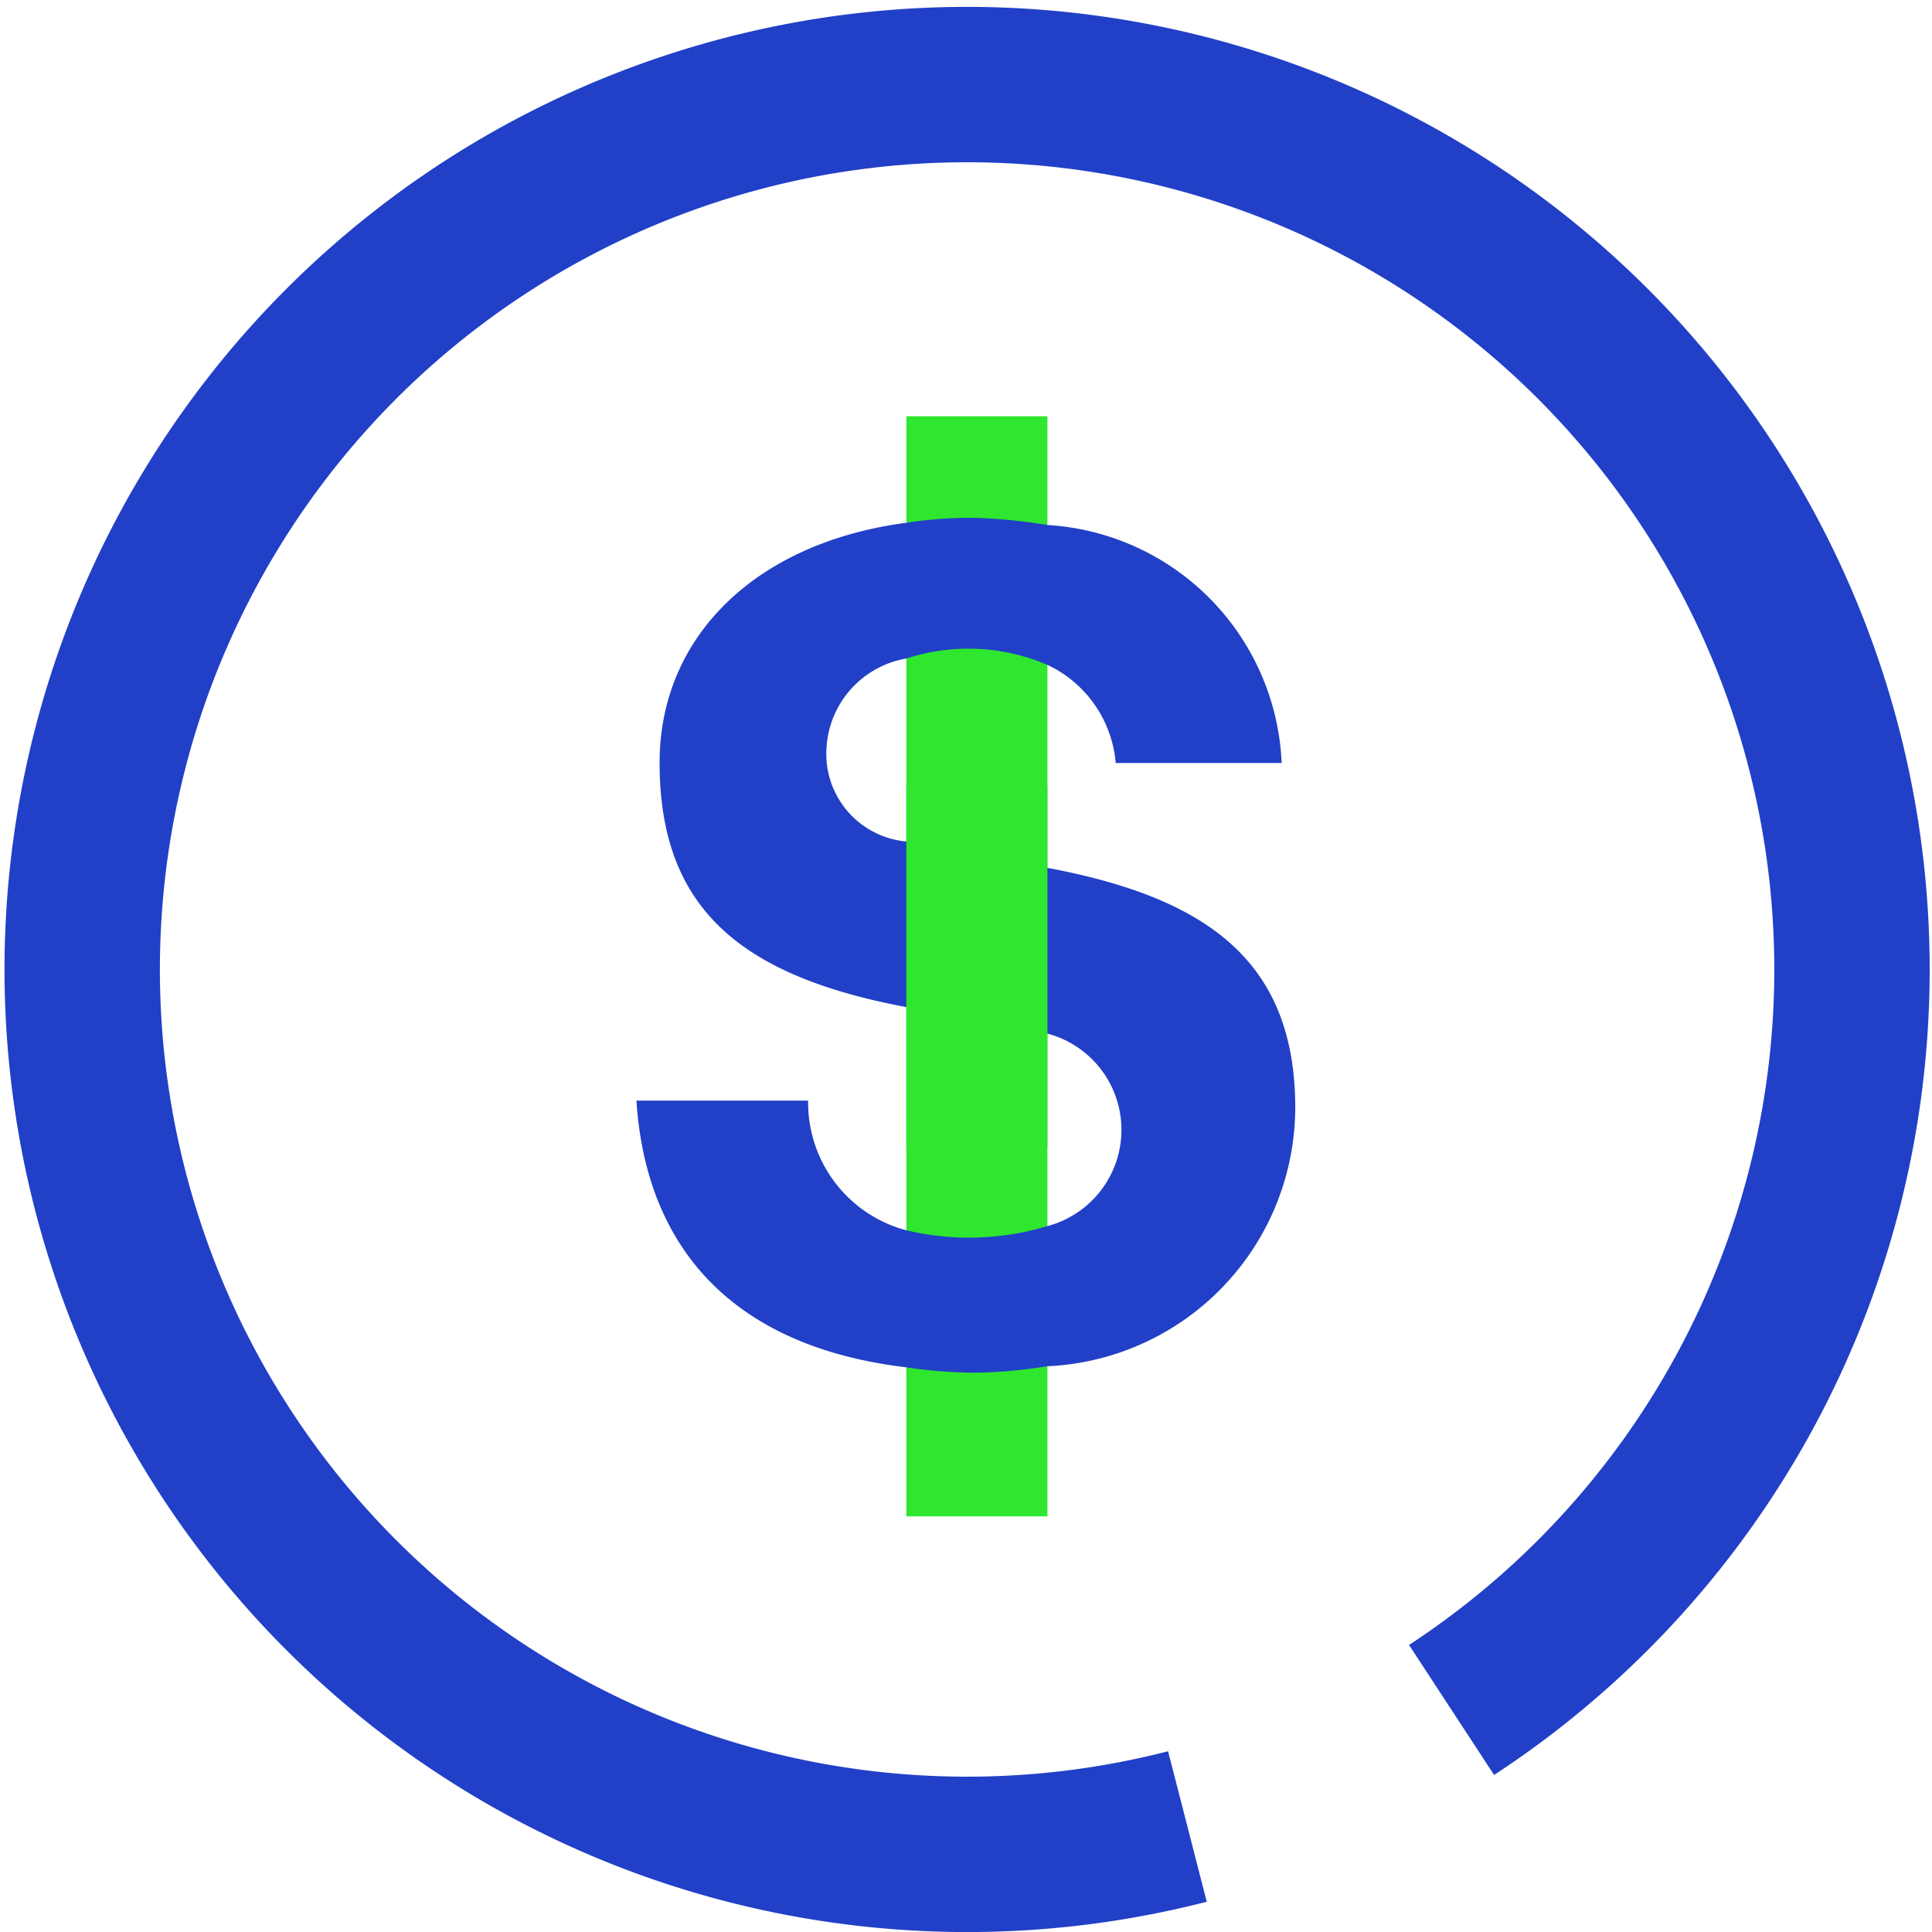 <svg xmlns="http://www.w3.org/2000/svg" width="24.868" height="24.869" viewBox="0 0 24.868 24.869">
  <g id="Rate-Ring" transform="translate(0.3 0.3)">
    <g id="Dollar" transform="translate(0.7 0.7)">
      <path id="Fill-3" d="M10.61,3.5H8.794v14.16H10.61" transform="translate(1.872 0.858)" fill="#2ee72e" fill-rule="evenodd"/>
      <path id="Fill-3-2" data-name="Fill-3" d="M10.61,13.927V11.449M7.769,7.769,13.8,12.4c0-1.94-1.209-2.714-3.193-3.088,0,0-.669-.083-1.816-.339a1.132,1.132,0,0,1-1.025-1.2A1.24,1.24,0,0,1,8.794,6.618,2.584,2.584,0,0,1,10.61,6.7a1.538,1.538,0,0,1,.879,1.263h2.136A3.207,3.207,0,0,0,10.61,4.9a6.989,6.989,0,0,0-.942-.093,5.418,5.418,0,0,0-.874.064c-1.939.255-3.176,1.466-3.176,3.088,0,1.873,1.039,2.744,3.176,3.146,0,0,1.118.17,1.816.341a1.282,1.282,0,0,1,0,2.478,3.5,3.5,0,0,1-1.816.054A1.7,1.7,0,0,1,7.53,12.309H5.32c.115,1.795,1.139,3.154,3.475,3.433a6.222,6.222,0,0,0,.9.069,6.437,6.437,0,0,0,.912-.083A3.34,3.34,0,0,0,13.8,12.4" transform="translate(1.872 0.858)" fill="#2140c7" fill-rule="evenodd"/>
      <path id="Fill-3-3" data-name="Fill-3" d="M10.61,3.5H8.794V8.156H10.61" transform="translate(1.872 5.609)" fill="#2ee72e" fill-rule="evenodd"/>
    </g>
    <path id="Ring" d="M18.384,21.71a11.39,11.39,0,1,0-3.4,1.5" transform="translate(0 0)" fill="none" stroke="#2140c7" stroke-width="2" fill-rule="evenodd"/>
  </g>
</svg>
